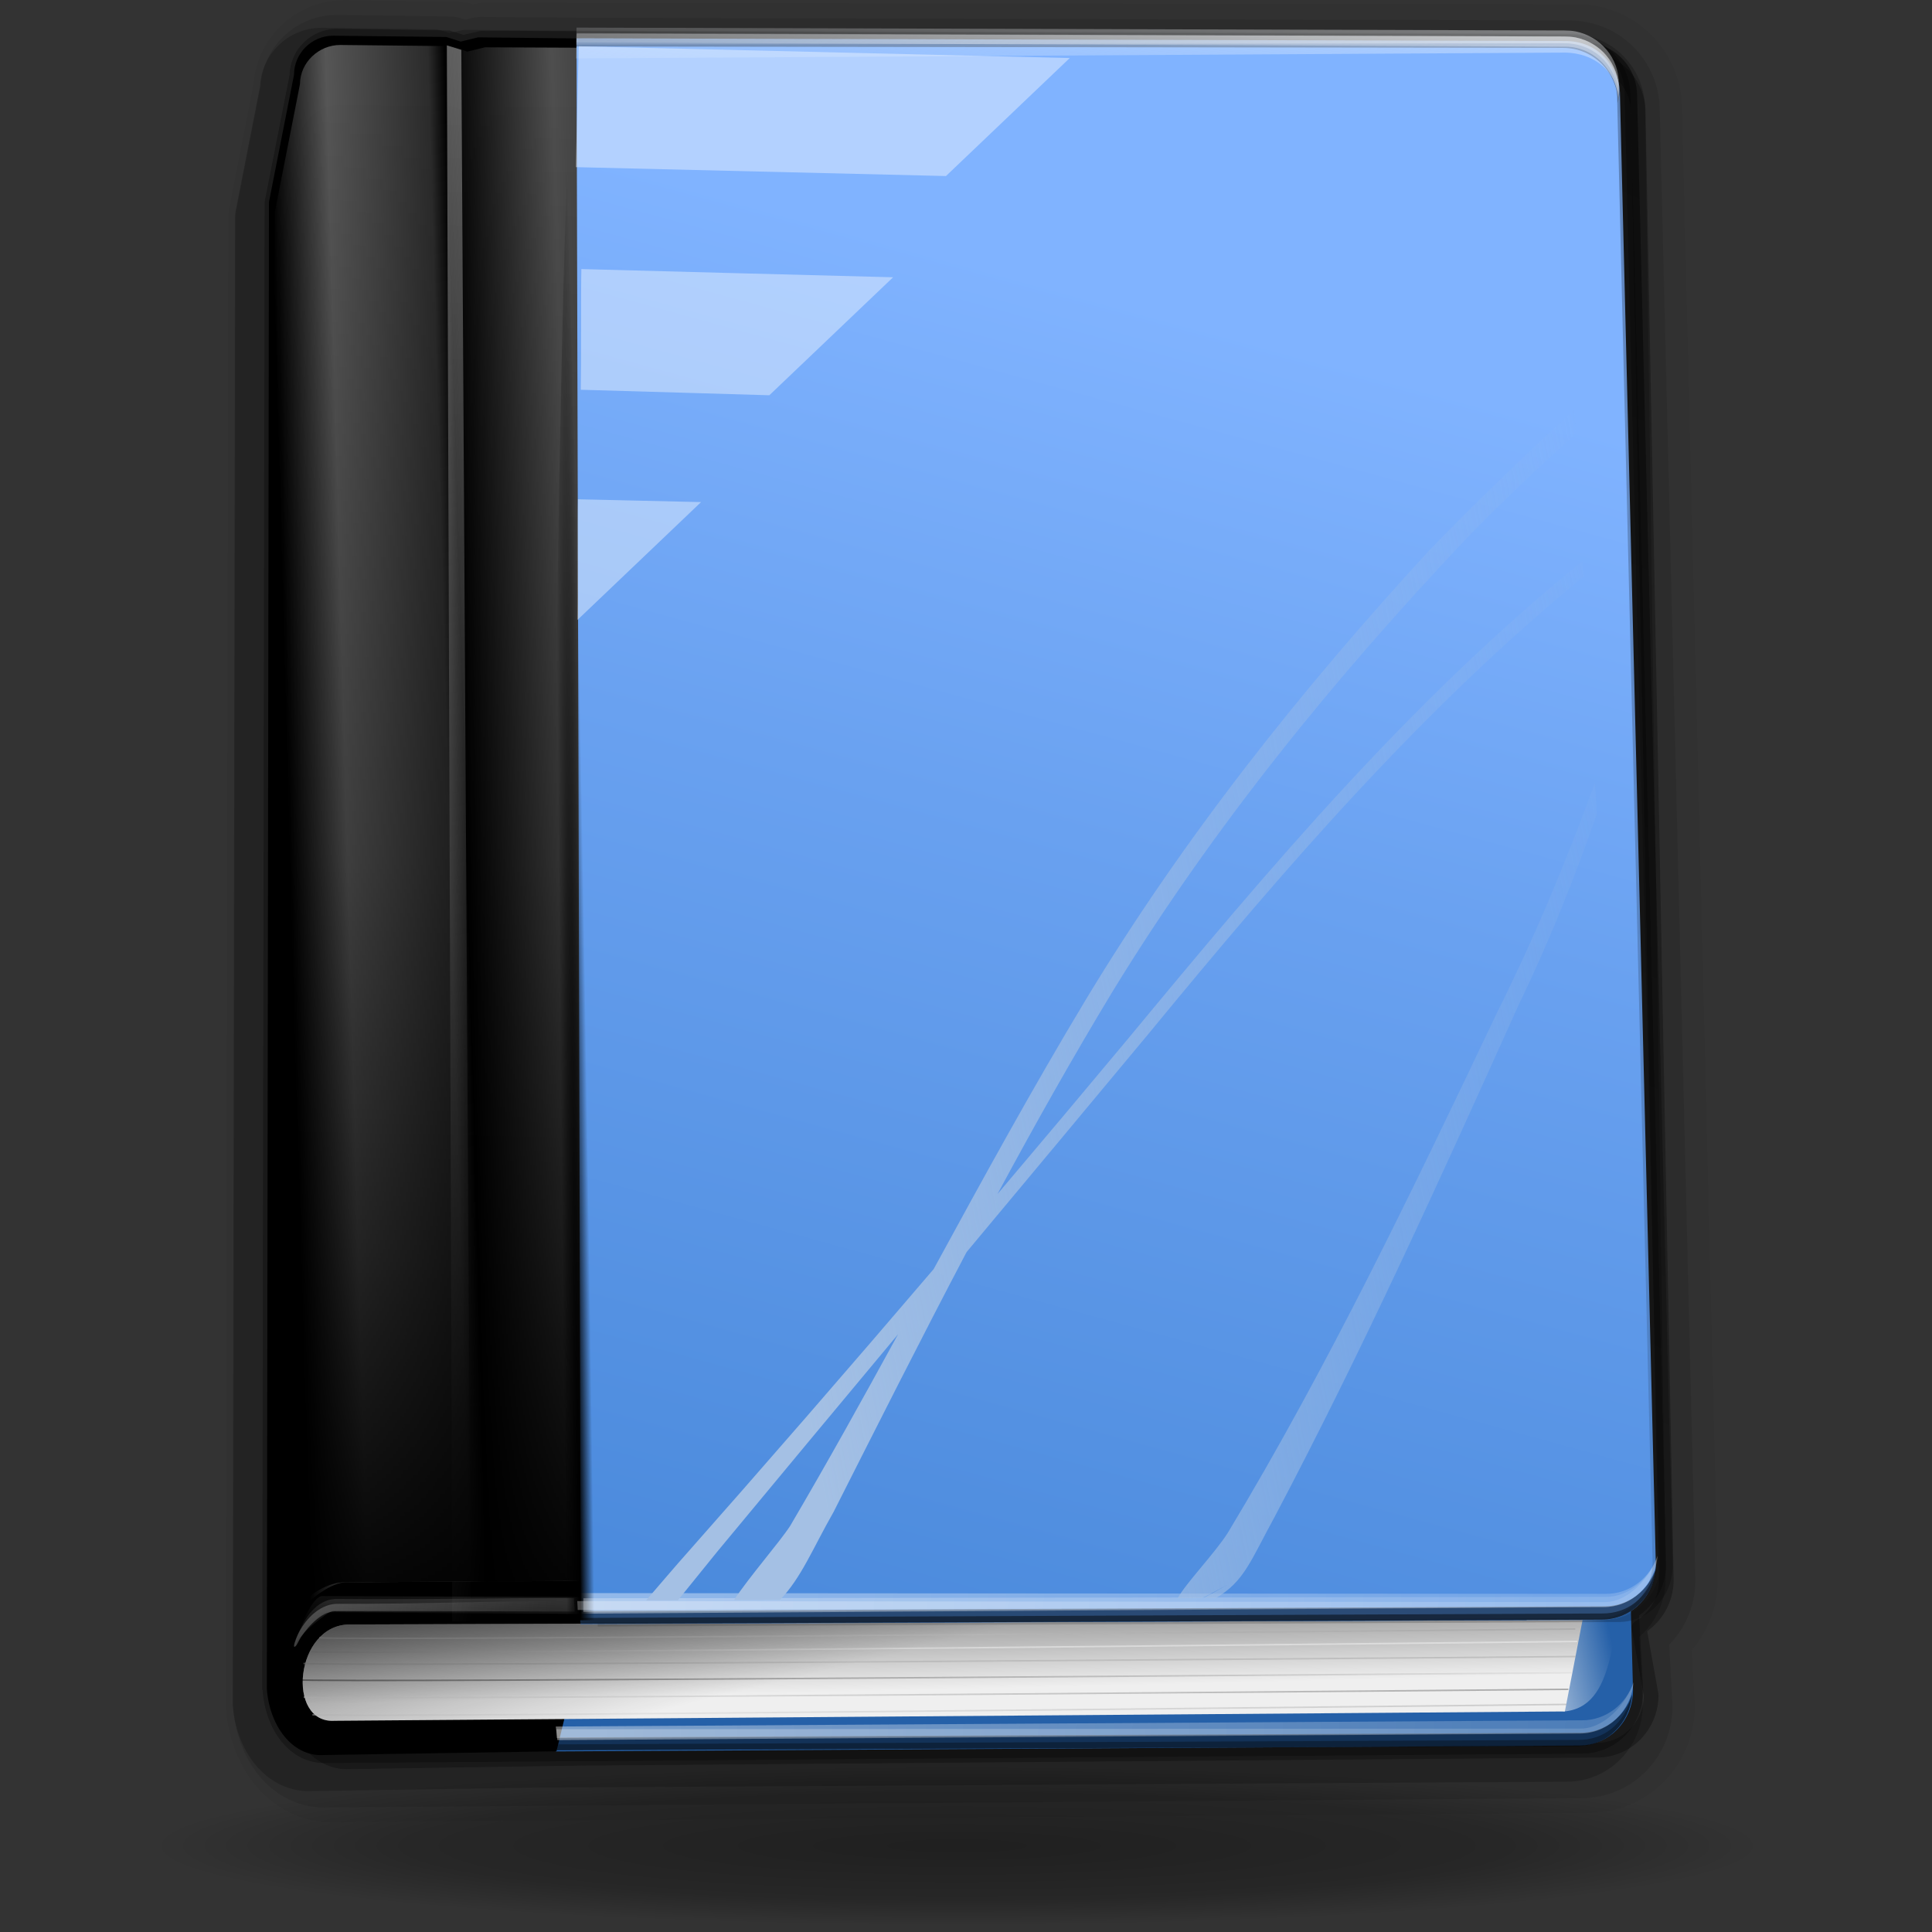 <?xml version="1.0" encoding="UTF-8" standalone="no"?>
<!-- Created with Inkscape (http://www.inkscape.org/) -->
<svg
   xmlns:dc="http://purl.org/dc/elements/1.1/"
   xmlns:cc="http://web.resource.org/cc/"
   xmlns:rdf="http://www.w3.org/1999/02/22-rdf-syntax-ns#"
   xmlns:svg="http://www.w3.org/2000/svg"
   xmlns="http://www.w3.org/2000/svg"
   xmlns:xlink="http://www.w3.org/1999/xlink"
   xmlns:sodipodi="http://sodipodi.sourceforge.net/DTD/sodipodi-0.dtd"
   xmlns:inkscape="http://www.inkscape.org/namespaces/inkscape"
   width="128"
   height="128"
   id="svg1877"
   sodipodi:version="0.32"
   inkscape:version="0.44"
   version="1.0"
   sodipodi:docbase="/home/pinheiro/artwork/Oxygen/theme/svg/apps"
   sodipodi:docname="contents2.svg">
  <rect width="100%" height="100%" fill="#333333" stroke="none"/>
  <defs
     id="defs1879">
    <linearGradient
       inkscape:collect="always"
       id="linearGradient2913">
      <stop
         style="stop-color:#a4c0e4;stop-opacity:1;"
         offset="0"
         id="stop2915" />
      <stop
         style="stop-color:#a4c0e4;stop-opacity:0;"
         offset="1"
         id="stop2917" />
    </linearGradient>
    <linearGradient
       id="linearGradient5477">
      <stop
         style="stop-color:black;stop-opacity:1;"
         offset="0"
         id="stop5479" />
      <stop
         style="stop-color:white;stop-opacity:1;"
         offset="1"
         id="stop5481" />
    </linearGradient>
    <linearGradient
       inkscape:collect="always"
       id="linearGradient3880">
      <stop
         style="stop-color:black;stop-opacity:1;"
         offset="0"
         id="stop3882" />
      <stop
         style="stop-color:black;stop-opacity:0;"
         offset="1"
         id="stop3884" />
    </linearGradient>
    <linearGradient
       inkscape:collect="always"
       id="linearGradient3853">
      <stop
         style="stop-color:black;stop-opacity:1;"
         offset="0"
         id="stop3855" />
      <stop
         style="stop-color:black;stop-opacity:0;"
         offset="1"
         id="stop3857" />
    </linearGradient>
    <linearGradient
       id="linearGradient3837">
      <stop
         style="stop-color:black;stop-opacity:1;"
         offset="0"
         id="stop3839" />
      <stop
         id="stop3849"
         offset="0.25"
         style="stop-color:black;stop-opacity:0.599;" />
      <stop
         id="stop3847"
         offset="0.5"
         style="stop-color:black;stop-opacity:0.278;" />
      <stop
         style="stop-color:black;stop-opacity:0;"
         offset="1"
         id="stop3841" />
    </linearGradient>
    <linearGradient
       id="linearGradient3814">
      <stop
         style="stop-color:white;stop-opacity:0;"
         offset="0"
         id="stop3816" />
      <stop
         id="stop3824"
         offset="0.185"
         style="stop-color:white;stop-opacity:0;" />
      <stop
         id="stop3822"
         offset="0.281"
         style="stop-color:white;stop-opacity:0.336;" />
      <stop
         style="stop-color:white;stop-opacity:0.17;"
         offset="0.451"
         id="stop3829" />
      <stop
         id="stop3831"
         offset="0.479"
         style="stop-color:white;stop-opacity:0;" />
      <stop
         style="stop-color:white;stop-opacity:0.307;"
         offset="0.656"
         id="stop3833" />
      <stop
         style="stop-color:white;stop-opacity:0;"
         offset="1"
         id="stop3818" />
    </linearGradient>
    <linearGradient
       inkscape:collect="always"
       id="linearGradient3804">
      <stop
         style="stop-color:white;stop-opacity:1;"
         offset="0"
         id="stop3806" />
      <stop
         style="stop-color:white;stop-opacity:0;"
         offset="1"
         id="stop3808" />
    </linearGradient>
    <linearGradient
       inkscape:collect="always"
       id="linearGradient3783">
      <stop
         style="stop-color:white;stop-opacity:1;"
         offset="0"
         id="stop3785" />
      <stop
         style="stop-color:white;stop-opacity:0;"
         offset="1"
         id="stop3787" />
    </linearGradient>
    <linearGradient
       inkscape:collect="always"
       id="linearGradient3771">
      <stop
         style="stop-color:#f7fafe;stop-opacity:1;"
         offset="0"
         id="stop3773" />
      <stop
         style="stop-color:#f7fafe;stop-opacity:0;"
         offset="1"
         id="stop3775" />
    </linearGradient>
    <linearGradient
       inkscape:collect="always"
       id="linearGradient3756">
      <stop
         style="stop-color:black;stop-opacity:1;"
         offset="0"
         id="stop3758" />
      <stop
         style="stop-color:black;stop-opacity:0;"
         offset="1"
         id="stop3760" />
    </linearGradient>
    <linearGradient
       inkscape:collect="always"
       id="linearGradient3742">
      <stop
         style="stop-color:white;stop-opacity:1;"
         offset="0"
         id="stop3744" />
      <stop
         style="stop-color:white;stop-opacity:0;"
         offset="1"
         id="stop3746" />
    </linearGradient>
    <linearGradient
       inkscape:collect="always"
       id="linearGradient3710">
      <stop
         style="stop-color:white;stop-opacity:1;"
         offset="0"
         id="stop3712" />
      <stop
         style="stop-color:white;stop-opacity:0;"
         offset="1"
         id="stop3714" />
    </linearGradient>
    <linearGradient
       id="linearGradient3695">
      <stop
         style="stop-color:#626262;stop-opacity:1;"
         offset="0"
         id="stop3697" />
      <stop
         style="stop-color:#efefef;stop-opacity:1;"
         offset="1"
         id="stop3699" />
    </linearGradient>
    <linearGradient
       inkscape:collect="always"
       xlink:href="#linearGradient3880"
       id="linearGradient3886"
       x1="53.777"
       y1="53.014"
       x2="34.244"
       y2="148.634"
       gradientUnits="userSpaceOnUse" />
    <linearGradient
       inkscape:collect="always"
       xlink:href="#linearGradient3771"
       id="linearGradient4014"
       gradientUnits="userSpaceOnUse"
       x1="28.138"
       y1="5.62"
       x2="29.138"
       y2="16.588"
       gradientTransform="matrix(2.669,0.525,-0.525,2.669,21.67,-46.789)" />
    <linearGradient
       inkscape:collect="always"
       xlink:href="#linearGradient3771"
       id="linearGradient4017"
       gradientUnits="userSpaceOnUse"
       x1="28.138"
       y1="5.62"
       x2="29.138"
       y2="16.588"
       gradientTransform="matrix(2.669,0.525,-0.525,2.669,21.67,-46.389)" />
    <linearGradient
       inkscape:collect="always"
       xlink:href="#linearGradient3771"
       id="linearGradient4020"
       gradientUnits="userSpaceOnUse"
       x1="28.138"
       y1="5.62"
       x2="29.138"
       y2="16.588"
       gradientTransform="matrix(2.669,0.525,-0.525,2.669,21.67,-46.389)" />
    <radialGradient
       inkscape:collect="always"
       xlink:href="#linearGradient3853"
       id="radialGradient4027"
       gradientUnits="userSpaceOnUse"
       gradientTransform="matrix(0.947,-1.786603e-2,1.432,109.776,-34.338,-8150.494)"
       cx="-36.858"
       cy="75.225"
       fx="-36.858"
       fy="75.225"
       r="0.972" />
    <linearGradient
       inkscape:collect="always"
       xlink:href="#linearGradient3710"
       id="linearGradient4031"
       gradientUnits="userSpaceOnUse"
       gradientTransform="matrix(2.81,0.553,-0.553,2.81,20.506,-27.138)"
       x1="4.911"
       y1="44.649"
       x2="58.885"
       y2="36.866" />
    <linearGradient
       inkscape:collect="always"
       xlink:href="#linearGradient3710"
       id="linearGradient4034"
       gradientUnits="userSpaceOnUse"
       gradientTransform="matrix(2.81,0.553,-0.553,2.81,20.506,-27.138)"
       x1="4.911"
       y1="44.649"
       x2="58.885"
       y2="36.866" />
    <linearGradient
       inkscape:collect="always"
       xlink:href="#linearGradient3710"
       id="linearGradient4037"
       gradientUnits="userSpaceOnUse"
       gradientTransform="matrix(2.81,0.553,-0.553,2.81,20.506,-27.138)"
       x1="4.911"
       y1="44.649"
       x2="58.885"
       y2="36.866" />
    <linearGradient
       inkscape:collect="always"
       xlink:href="#linearGradient3837"
       id="linearGradient4042"
       gradientUnits="userSpaceOnUse"
       x1="20.607"
       y1="54.213"
       x2="14.044"
       y2="16.438"
       gradientTransform="matrix(2.669,0.525,-0.525,2.669,21.67,-45.789)" />
    <linearGradient
       inkscape:collect="always"
       xlink:href="#linearGradient3804"
       id="linearGradient4045"
       gradientUnits="userSpaceOnUse"
       x1="6.281"
       y1="35.764"
       x2="14.312"
       y2="35.764"
       gradientTransform="matrix(2.669,0.525,-0.525,2.669,21.67,-45.789)" />
    <linearGradient
       inkscape:collect="always"
       xlink:href="#linearGradient3783"
       id="linearGradient4048"
       gradientUnits="userSpaceOnUse"
       x1="5.324"
       y1="55.63"
       x2="16.25"
       y2="54.984"
       gradientTransform="matrix(2.669,0.525,-0.525,2.669,21.67,-45.789)" />
    <linearGradient
       inkscape:collect="always"
       xlink:href="#linearGradient3783"
       id="linearGradient4051"
       gradientUnits="userSpaceOnUse"
       x1="15.688"
       y1="48.891"
       x2="16.753"
       y2="55.438"
       gradientTransform="matrix(2.669,0.525,-0.525,2.669,21.67,-45.789)" />
    <linearGradient
       inkscape:collect="always"
       xlink:href="#linearGradient3783"
       id="linearGradient4054"
       gradientUnits="userSpaceOnUse"
       x1="15.688"
       y1="48.891"
       x2="16.25"
       y2="54.984"
       gradientTransform="matrix(2.669,0.525,-0.525,2.669,21.67,-45.789)" />
    <linearGradient
       inkscape:collect="always"
       xlink:href="#linearGradient3756"
       id="linearGradient4057"
       gradientUnits="userSpaceOnUse"
       x1="11.968"
       y1="50.304"
       x2="15.346"
       y2="57.639"
       gradientTransform="matrix(2.669,0.525,-0.525,2.669,21.67,-45.789)" />
    <linearGradient
       inkscape:collect="always"
       xlink:href="#linearGradient3710"
       id="linearGradient4061"
       gradientUnits="userSpaceOnUse"
       gradientTransform="matrix(2.81,0.553,-0.553,2.81,18.918,-18.76)"
       x1="4.911"
       y1="44.649"
       x2="58.885"
       y2="36.866" />
    <linearGradient
       inkscape:collect="always"
       xlink:href="#linearGradient3710"
       id="linearGradient4064"
       gradientUnits="userSpaceOnUse"
       gradientTransform="matrix(2.81,0.553,-0.553,2.81,18.918,-18.76)"
       x1="4.911"
       y1="44.649"
       x2="58.885"
       y2="36.866" />
    <linearGradient
       inkscape:collect="always"
       xlink:href="#linearGradient3695"
       id="linearGradient4068"
       gradientUnits="userSpaceOnUse"
       gradientTransform="matrix(2.81,0.553,-0.553,2.81,20.506,-27.138)"
       x1="32.439"
       y1="40"
       x2="33.05"
       y2="42.763" />
    <linearGradient
       inkscape:collect="always"
       xlink:href="#linearGradient3814"
       id="linearGradient4071"
       gradientUnits="userSpaceOnUse"
       x1="4.518"
       y1="41.237"
       x2="18.827"
       y2="38.016"
       gradientTransform="matrix(2.669,0.525,-0.525,2.669,21.67,-45.789)" />
    <linearGradient
       inkscape:collect="always"
       xlink:href="#linearGradient3742"
       id="linearGradient4075"
       gradientUnits="userSpaceOnUse"
       gradientTransform="matrix(2.81,0.553,-0.553,2.81,20.506,-27.138)"
       x1="36.107"
       y1="42.069"
       x2="38.78"
       y2="40.875" />
    <linearGradient
       inkscape:collect="always"
       xlink:href="#linearGradient3880"
       id="linearGradient4078"
       gradientUnits="userSpaceOnUse"
       x1="53.777"
       y1="53.014"
       x2="34.244"
       y2="148.634"
       gradientTransform="translate(29.256,0.252)" />
    <linearGradient
       inkscape:collect="always"
       xlink:href="#linearGradient3880"
       id="linearGradient4080"
       gradientUnits="userSpaceOnUse"
       x1="53.777"
       y1="53.014"
       x2="34.244"
       y2="148.634"
       gradientTransform="translate(29.256,0.252)" />
    <linearGradient
       inkscape:collect="always"
       xlink:href="#XMLID_5_"
       id="linearGradient5127"
       x1="92.957"
       y1="-8.955"
       x2="59.824"
       y2="206.726"
       gradientUnits="userSpaceOnUse"
       gradientTransform="matrix(0.964,0.112,-0.112,0.964,4.898,-9.153)" />
    <radialGradient
       id="XMLID_5_"
       cx="51.999"
       cy="-9"
       r="111.001"
       gradientUnits="userSpaceOnUse">
      <stop
         offset="0.15"
         style="stop-color:#80B3FF"
         id="stop4094" />
      <stop
         offset="0.316"
         style="stop-color:#69A1F0"
         id="stop4096" />
      <stop
         offset="0.603"
         style="stop-color:#4888DA"
         id="stop4098" />
      <stop
         offset="0.841"
         style="stop-color:#3378CC"
         id="stop4100" />
      <stop
         offset="1"
         style="stop-color:#2C72C7"
         id="stop4102" />
    </radialGradient>
    <linearGradient
       inkscape:collect="always"
       xlink:href="#linearGradient5477"
       id="linearGradient5483"
       x1="74.062"
       y1="85.125"
       x2="108.062"
       y2="126.062"
       gradientUnits="userSpaceOnUse" />
    <linearGradient
       inkscape:collect="always"
       xlink:href="#linearGradient5477"
       id="linearGradient5487"
       gradientUnits="userSpaceOnUse"
       x1="39.812"
       y1="79.125"
       x2="45.312"
       y2="138.875"
       gradientTransform="translate(0,-1)" />
    <linearGradient
       inkscape:collect="always"
       xlink:href="#linearGradient5477"
       id="linearGradient5491"
       gradientUnits="userSpaceOnUse"
       gradientTransform="translate(0,-2)"
       x1="34.562"
       y1="99.375"
       x2="44.062"
       y2="125.125" />
    <linearGradient
       inkscape:collect="always"
       xlink:href="#linearGradient5477"
       id="linearGradient5495"
       gradientUnits="userSpaceOnUse"
       x1="82.312"
       y1="61.875"
       x2="36.312"
       y2="128.312"
       gradientTransform="translate(0,0.7)" />
    <linearGradient
       inkscape:collect="always"
       xlink:href="#linearGradient5477"
       id="linearGradient5499"
       gradientUnits="userSpaceOnUse"
       gradientTransform="translate(0,-3.3)"
       x1="82.312"
       y1="61.875"
       x2="72.327"
       y2="133.312" />
    <linearGradient
       inkscape:collect="always"
       xlink:href="#linearGradient5477"
       id="linearGradient5503"
       gradientUnits="userSpaceOnUse"
       gradientTransform="translate(0,1.7)"
       x1="82.312"
       y1="61.875"
       x2="72.327"
       y2="133.312" />
    <linearGradient
       inkscape:collect="always"
       xlink:href="#linearGradient2913"
       id="linearGradient2919"
       x1="52.985"
       y1="68.39"
       x2="113.219"
       y2="49.39"
       gradientUnits="userSpaceOnUse"
       gradientTransform="matrix(0.999,0.116,-0.116,0.999,2.716,-10.896)" />
    <radialGradient
       r="3.407"
       fy="120.642"
       fx="42.618"
       cy="120.642"
       cx="42.618"
       gradientTransform="matrix(1.52,8.839467e-2,-0.843,13.788,55.277,-1567.892)"
       gradientUnits="userSpaceOnUse"
       id="radialGradient1580"
       xlink:href="#linearGradient2257"
       inkscape:collect="always" />
    <radialGradient
       r="47.746"
       fy="59.592"
       fx="95.506"
       cy="59.592"
       cx="95.506"
       gradientTransform="matrix(6.228741e-2,-3.825032e-4,4.90218e-3,0.799,15.06,-17.076)"
       gradientUnits="userSpaceOnUse"
       id="radialGradient1576"
       xlink:href="#linearGradient3311"
       inkscape:collect="always" />
    <radialGradient
       r="3.975"
       fy="6.77"
       fx="47.371"
       cy="8.495"
       cx="49.01"
       gradientTransform="matrix(1.297,-1.880044e-3,7.085819e-4,0.489,-47.037,18.976)"
       gradientUnits="userSpaceOnUse"
       id="radialGradient1569"
       xlink:href="#linearGradient3225"
       inkscape:collect="always" />
    <linearGradient
       y2="2.555"
       x2="48.913"
       y1="2.972"
       x1="48.915"
       gradientTransform="matrix(1.297,-3.784064e-16,3.784064e-16,1.297,-47.065,12.04)"
       gradientUnits="userSpaceOnUse"
       id="linearGradient1565"
       xlink:href="#linearGradient3217"
       inkscape:collect="always" />
    <radialGradient
       r="1.725"
       fy="2.674"
       fx="49.012"
       cy="2.674"
       cx="49.012"
       gradientTransform="matrix(1.297,-4.591755e-16,6.750436e-17,0.158,-47.065,15.053)"
       gradientUnits="userSpaceOnUse"
       id="radialGradient1562"
       xlink:href="#linearGradient3207"
       inkscape:collect="always" />
    <linearGradient
       y2="2.366"
       x2="48.733"
       y1="0.812"
       x1="48.499"
       gradientTransform="matrix(1.297,-1.880044e-3,1.880044e-3,1.297,-47.047,12.108)"
       gradientUnits="userSpaceOnUse"
       id="linearGradient1559"
       xlink:href="#linearGradient3235"
       inkscape:collect="always" />
    <linearGradient
       y2="2.396"
       x2="46.052"
       y1="3.1"
       x1="46.052"
       gradientTransform="matrix(1.29,-5.112494e-16,5.140778e-16,1.297,-46.727,12.04)"
       gradientUnits="userSpaceOnUse"
       id="linearGradient1556"
       xlink:href="#linearGradient3251"
       inkscape:collect="always" />
    <radialGradient
       r="1.725"
       fy="2.674"
       fx="49.012"
       cy="2.674"
       cx="49.012"
       gradientTransform="matrix(0.86,-2.860046e-16,6.583289e-17,0.158,-29.371,15.053)"
       gradientUnits="userSpaceOnUse"
       id="radialGradient1553"
       xlink:href="#linearGradient3273"
       inkscape:collect="always" />
    <linearGradient
       gradientTransform="translate(53.872,19.353)"
       y2="2.396"
       x2="46.052"
       y1="3.1"
       x1="46.052"
       gradientUnits="userSpaceOnUse"
       id="linearGradient1550"
       xlink:href="#linearGradient3251"
       inkscape:collect="always" />
    <radialGradient
       r="1.725"
       fy="2.674"
       fx="49.012"
       cy="2.674"
       cx="49.012"
       gradientTransform="matrix(0.853,3.931539e-16,-5.927715e-17,0.158,-62.041,15.053)"
       gradientUnits="userSpaceOnUse"
       id="radialGradient1547"
       xlink:href="#linearGradient3259"
       inkscape:collect="always" />
    <radialGradient
       r="47.595"
       fy="7.462"
       fx="34.678"
       cy="7.462"
       cx="34.678"
       gradientTransform="matrix(-1.51,2.641273e-3,-1.167078e-4,-9.110224e-3,87.052,7.439)"
       gradientUnits="userSpaceOnUse"
       id="radialGradient1541"
       xlink:href="#linearGradient3325"
       inkscape:collect="always" />
    <radialGradient
       r="47.595"
       fy="7.462"
       fx="34.678"
       cy="7.462"
       cx="34.678"
       gradientTransform="matrix(1,7.635218e-17,-1.390307e-18,2.608014e-2,-1.139078e-13,7.268)"
       gradientUnits="userSpaceOnUse"
       id="radialGradient1539"
       xlink:href="#linearGradient3303"
       inkscape:collect="always" />
    <linearGradient
       id="linearGradient2257">
      <stop
         id="stop2259"
         offset="0"
         style="stop-color:#b4942a;stop-opacity:1;" />
      <stop
         id="stop2261"
         offset="1"
         style="stop-color:#e4dcc9;stop-opacity:1" />
    </linearGradient>
    <linearGradient
       id="linearGradient3207">
      <stop
         id="stop3209"
         offset="0"
         style="stop-color:#ffffff;stop-opacity:1;" />
      <stop
         id="stop3211"
         offset="1"
         style="stop-color:#252525;stop-opacity:0;" />
    </linearGradient>
    <linearGradient
       id="linearGradient3217"
       inkscape:collect="always">
      <stop
         id="stop3219"
         offset="0"
         style="stop-color:#252525;stop-opacity:1;" />
      <stop
         id="stop3221"
         offset="1"
         style="stop-color:#252525;stop-opacity:0;" />
    </linearGradient>
    <linearGradient
       id="linearGradient3225">
      <stop
         id="stop3227"
         offset="0"
         style="stop-color:#ffffff;stop-opacity:1;" />
      <stop
         id="stop3229"
         offset="1"
         style="stop-color:#aeaeae;stop-opacity:1;" />
    </linearGradient>
    <linearGradient
       id="linearGradient3235"
       inkscape:collect="always">
      <stop
         id="stop3237"
         offset="0"
         style="stop-color:#ffffff;stop-opacity:1;" />
      <stop
         id="stop3239"
         offset="1"
         style="stop-color:#ffffff;stop-opacity:0;" />
    </linearGradient>
    <linearGradient
       id="linearGradient3251">
      <stop
         id="stop3253"
         offset="0"
         style="stop-color:#000000;stop-opacity:1;" />
      <stop
         id="stop3255"
         offset="1"
         style="stop-color:#131313;stop-opacity:0;" />
    </linearGradient>
    <linearGradient
       id="linearGradient3259">
      <stop
         style="stop-color:#ffffff;stop-opacity:0.55;"
         offset="0"
         id="stop3261" />
      <stop
         style="stop-color:#000000;stop-opacity:0;"
         offset="1"
         id="stop3263" />
    </linearGradient>
    <linearGradient
       id="linearGradient3273">
      <stop
         id="stop3275"
         offset="0"
         style="stop-color:#ffffff;stop-opacity:0.55;" />
      <stop
         id="stop3277"
         offset="1"
         style="stop-color:#ffffff;stop-opacity:0;" />
    </linearGradient>
    <linearGradient
       id="linearGradient3291">
      <stop
         id="stop3293"
         offset="0"
         style="stop-color:#000000;stop-opacity:1;" />
      <stop
         style="stop-color:black;stop-opacity:0.625;"
         offset="0.676"
         id="stop3100" />
      <stop
         id="stop3295"
         offset="1"
         style="stop-color:#000000;stop-opacity:0;" />
    </linearGradient>
    <linearGradient
       id="linearGradient3303">
      <stop
         id="stop3305"
         offset="0"
         style="stop-color:#ffffff;stop-opacity:0.683;" />
      <stop
         id="stop3307"
         offset="1"
         style="stop-color:#ffffff;stop-opacity:0;" />
    </linearGradient>
    <linearGradient
       id="linearGradient3311">
      <stop
         id="stop3313"
         offset="0"
         style="stop-color:#2d2d2d;stop-opacity:1;" />
      <stop
         style="stop-color:#000000;stop-opacity:1;"
         offset="0.5"
         id="stop3319" />
      <stop
         id="stop3315"
         offset="1"
         style="stop-color:#000000;stop-opacity:1;" />
    </linearGradient>
    <linearGradient
       id="linearGradient3325">
      <stop
         style="stop-color:#ffffff;stop-opacity:1;"
         offset="0"
         id="stop3327" />
      <stop
         style="stop-color:#ffffff;stop-opacity:0;"
         offset="1"
         id="stop3329" />
    </linearGradient>
    <linearGradient
       id="linearGradient2598">
      <stop
         id="stop2600"
         offset="0"
         style="stop-color:#252525;stop-opacity:1;" />
      <stop
         style="stop-color:#252525;stop-opacity:1;"
         offset="0.5"
         id="stop2606" />
      <stop
         id="stop2608"
         offset="0.75"
         style="stop-color:#252525;stop-opacity:1;" />
      <stop
         id="stop2602"
         offset="1"
         style="stop-color:#000000;stop-opacity:1;" />
    </linearGradient>
    <radialGradient
       inkscape:collect="always"
       xlink:href="#linearGradient3291"
       id="radialGradient2211"
       gradientUnits="userSpaceOnUse"
       gradientTransform="matrix(1,0,0,0.198,0,92.822)"
       cx="63.912"
       cy="115.709"
       fx="63.912"
       fy="115.709"
       r="63.912" />
  </defs>
  <sodipodi:namedview
     id="base"
     pagecolor="#ffffff"
     bordercolor="#666666"
     borderopacity="1.0"
     inkscape:pageopacity="0.0"
     inkscape:pageshadow="2"
     inkscape:zoom="2.8284272"
     inkscape:cx="137.39374"
     inkscape:cy="75.636488"
     inkscape:current-layer="layer1"
     showgrid="false"
     inkscape:document-units="px"
     inkscape:grid-bbox="true"
     width="128px"
     height="128px"
     showguides="true"
     inkscape:guide-bbox="true"
     inkscape:window-width="933"
     inkscape:window-height="577"
     inkscape:window-x="980"
     inkscape:window-y="310" />
  <g
     id="layer1"
     inkscape:label="Layer 1"
     inkscape:groupmode="layer">
    <path
       style="opacity:0.3;fill:black;fill-opacity:1;fill-rule:nonzero;stroke:none;stroke-width:1;stroke-linecap:round;stroke-linejoin:round;stroke-miterlimit:4;stroke-dasharray:none;stroke-dashoffset:4;stroke-opacity:1"
       d="M 103.972,2.278 L 31.892,2.049 C 31.85,2.049 31.808,2.055 31.768,2.066 L 30.701,2.308 L 29.905,2.063 C 29.868,2.044 29.829,2.029 29.788,2.019 L 22.317,1.916 C 20.651,1.91 19.247,3.257 19.19,4.913 C 19.189,4.944 19.18,4.972 19.179,5.003 L 17.541,13.334 C 17.535,13.364 17.531,13.394 17.531,13.425 L 17.372,111.935 C 17.381,111.947 17.39,111.958 17.399,111.969 C 17.488,113.29 17.935,114.516 18.679,115.416 C 19.416,116.307 20.462,116.87 21.664,116.8 L 21.694,116.804 L 104.78,116.18 C 107.054,116.189 108.851,114.336 108.86,112.073 C 108.862,112.063 108.863,112.053 108.864,112.042 L 108.59,107.032 C 109.643,106.283 110.373,105.122 110.378,103.727 C 110.38,103.717 110.381,103.707 110.382,103.697 L 108.016,6.382 C 108.016,6.372 108.02,6.362 108.02,6.352 C 108.012,4.101 106.224,2.287 103.972,2.278 z "
       id="path5301"
       sodipodi:nodetypes="cccccccscccccscccsccsccsc" />
    <path
       id="path5441"
       d="M 104.454,3.676 L 38.903,3.602 L 32.373,3.547 L 31.213,3.809 L 30.269,3.516 L 22.799,3.413 C 21.366,3.408 20.182,4.578 20.176,6.01 L 18.527,14.432 L 18.369,112.942 C 18.535,115.402 20.068,117.464 22.167,117.323 L 105.283,116.703 C 107.292,116.711 108.874,115.067 108.882,113.058 L 108.599,107.864 C 109.672,107.23 110.394,106.06 110.4,104.713 L 108.038,7.268 C 108.046,5.259 106.463,3.683 104.454,3.676 z "
       style="opacity:0.05;fill:none;fill-opacity:1;fill-rule:nonzero;stroke:black;stroke-width:6.796;stroke-linecap:round;stroke-linejoin:round;stroke-miterlimit:4;stroke-dasharray:none;stroke-dashoffset:4;stroke-opacity:1"
       sodipodi:nodetypes="cccccccccccccccc" />
    <path
       id="path5469"
       d="M 104.953,3.892 L 39.402,3.718 L 32.872,3.663 L 31.712,3.925 L 30.769,3.632 L 23.957,3.636 C 22.525,3.631 21.34,4.801 21.335,6.233 L 19.599,14.614 L 19.383,112.34 C 19.549,114.801 21.083,116.863 23.181,116.721 L 38.541,116.487 L 38.571,116.49 L 105.796,115.957 C 107.805,115.964 109.387,114.321 109.395,112.312 L 108.596,107.835 C 109.67,107.201 110.392,106.032 110.397,104.685 L 108.537,7.484 C 108.545,5.475 106.962,3.899 104.953,3.892 z "
       style="opacity:0.3;fill:none;fill-opacity:1;fill-rule:nonzero;stroke:black;stroke-width:0.971;stroke-linecap:round;stroke-linejoin:round;stroke-miterlimit:4;stroke-dasharray:none;stroke-dashoffset:4;stroke-opacity:1"
       sodipodi:nodetypes="cccccccccccccccccc" />
    <path
       style="opacity:0.1;fill:none;fill-opacity:1;fill-rule:nonzero;stroke:black;stroke-width:4.854;stroke-linecap:round;stroke-linejoin:round;stroke-miterlimit:4;stroke-dasharray:none;stroke-dashoffset:4;stroke-opacity:1"
       d="M 103.954,3.776 L 38.403,3.602 L 31.873,3.547 L 30.713,3.809 L 29.769,3.516 L 22.299,3.413 C 20.866,3.408 19.682,4.578 19.676,6.01 L 18.027,14.432 L 17.869,112.942 C 18.035,115.402 19.568,117.464 21.667,117.323 L 104.783,116.703 C 106.792,116.711 108.374,115.067 108.382,113.058 L 108.099,107.864 C 109.172,107.23 109.894,106.06 109.9,104.713 L 107.538,7.368 C 107.546,5.359 105.963,3.783 103.954,3.776 z "
       id="path5439"
       sodipodi:nodetypes="cccccccccccccccc" />
    <path
       id="path5437"
       d="M 103.954,3.676 L 37.404,3.486 L 30.874,3.431 L 29.714,3.693 L 28.77,3.4 L 21.299,3.297 C 19.867,3.292 18.682,4.462 18.677,5.895 L 17.028,14.316 L 16.87,112.826 C 17.036,115.287 18.569,117.348 20.668,117.207 L 36.027,116.973 L 36.057,116.976 L 103.783,116.587 C 105.793,116.595 107.375,114.952 107.383,112.942 L 107.1,107.748 C 108.173,107.114 108.895,105.945 108.901,104.597 L 107.538,7.268 C 107.546,5.259 105.963,3.683 103.954,3.676 z "
       style="opacity:0.2;fill:none;fill-opacity:1;fill-rule:nonzero;stroke:black;stroke-width:2.912;stroke-linecap:round;stroke-linejoin:round;stroke-miterlimit:4;stroke-dasharray:none;stroke-dashoffset:4;stroke-opacity:1"
       sodipodi:nodetypes="cccccccccccccccccc" />
    <path
       sodipodi:nodetypes="ccccccc"
       id="path2792"
       d="M 37.224,10.865 L 36.816,116.035 L 104.598,115.647 C 106.607,115.655 108.185,114 108.192,111.991 L 105.465,10.641 C 105.473,8.632 103.908,7.055 101.899,7.047 L 37.224,10.865 z "
       style="fill:#2560a8;fill-opacity:1;fill-rule:nonzero;stroke:none;stroke-width:0.1;stroke-linecap:round;stroke-linejoin:round;stroke-miterlimit:4;stroke-dasharray:none;stroke-dashoffset:4;stroke-opacity:0.13" />
    <path
       style="fill:url(#linearGradient4075);fill-opacity:1;fill-rule:evenodd;stroke:none;stroke-width:1px;stroke-linecap:butt;stroke-linejoin:miter;stroke-opacity:1"
       d="M 103.552,113.394 C 107.11,113.168 106.697,107.865 107.76,104.687 L 99.614,103.47 L 103.552,113.394 z "
       id="path3740"
       sodipodi:nodetypes="cccc" />
    <path
       style="fill:black;fill-opacity:1;fill-rule:nonzero;stroke:none;stroke-width:0.1;stroke-linecap:round;stroke-linejoin:round;stroke-miterlimit:4;stroke-dasharray:none;stroke-dashoffset:4;stroke-opacity:0.13"
       d="M 38.43,2.548 L 31.679,2.473 L 30.525,2.755 L 29.567,2.449 L 22.086,2.366 C 20.654,2.36 19.484,3.522 19.479,4.954 L 17.819,13.385 L 17.678,111.871 C 17.844,114.331 19.372,116.417 21.471,116.275 L 36.868,116.029 L 38.921,107.553 C 39.89,107.184 40.577,106.246 40.581,105.143 L 40.93,5.138 C 40.936,3.706 39.862,2.553 38.43,2.548 z "
       id="rect2790"
       sodipodi:nodetypes="cccccccccccccc" />
    <path
       style="fill:url(#linearGradient4071);fill-opacity:1;fill-rule:nonzero;stroke:none;stroke-width:0.1;stroke-linecap:round;stroke-linejoin:round;stroke-miterlimit:4;stroke-dasharray:none;stroke-dashoffset:4;stroke-opacity:0.13"
       d="M 38.886,3.164 L 32.135,3.134 L 30.952,3.421 L 29.985,3.057 L 22.55,2.98 C 21.118,2.974 19.88,4.139 19.874,5.571 L 18.216,13.994 L 17.854,109.728 C 18.043,108.255 21.117,104.902 22.89,104.829 L 39.974,104.727 C 37.93,71.648 38.735,37.619 38.886,3.164 z "
       id="path3812"
       sodipodi:nodetypes="ccccccccccc" />
    <path
       style="fill:url(#linearGradient4068);fill-opacity:1;fill-rule:evenodd;stroke:none;stroke-width:1px;stroke-linecap:butt;stroke-linejoin:miter;stroke-opacity:1"
       d="M 104.848,107.332 L 103.677,113.388 L 22.169,114.005 C 18.923,114.225 19.529,107.591 23.199,107.625 L 104.848,107.332 z "
       id="path2797"
       sodipodi:nodetypes="ccccc" />
    <path
       sodipodi:nodetypes="cccccc"
       id="path3724"
       d="M 36.875,115.96 L 104.54,115.678 C 106.456,115.685 107.985,114.162 108.128,112.279 C 107.65,113.72 106.312,114.806 104.713,114.8 L 36.884,115.106 L 36.875,115.96 z "
       style="fill:black;fill-opacity:0.476;fill-rule:nonzero;stroke:none;stroke-width:0.1;stroke-linecap:round;stroke-linejoin:round;stroke-miterlimit:4;stroke-dasharray:none;stroke-dashoffset:4;stroke-opacity:0.13" />
    <path
       sodipodi:nodetypes="cccccc"
       id="path3726"
       d="M 36.927,115.286 L 104.638,114.852 C 106.554,114.859 108.083,113.336 108.226,111.453 C 107.748,112.894 106.41,113.98 104.811,113.974 L 36.821,114.387 L 36.927,115.286 z "
       style="opacity:0.492;fill:url(#linearGradient4064);fill-opacity:1;fill-rule:nonzero;stroke:none;stroke-width:0.1;stroke-linecap:round;stroke-linejoin:round;stroke-miterlimit:4;stroke-dasharray:none;stroke-dashoffset:4;stroke-opacity:0.13" />
    <path
       style="opacity:0.344;fill:url(#linearGradient4061);fill-opacity:1;fill-rule:nonzero;stroke:none;stroke-width:0.1;stroke-linecap:round;stroke-linejoin:round;stroke-miterlimit:4;stroke-dasharray:none;stroke-dashoffset:4;stroke-opacity:0.13"
       d="M 36.89,115.15 L 104.638,114.852 C 106.554,114.859 108.083,113.336 108.226,111.453 C 107.748,112.894 106.302,114.529 104.703,114.523 L 36.862,114.563 L 36.89,115.15 z "
       id="path3728"
       sodipodi:nodetypes="cccccc" />
    <g
       id="g5505"
       style="opacity:0.398"
       transform="matrix(0.999,0.116,-0.116,0.999,2.716,-10.896)">
      <path
         sodipodi:nodetypes="cc"
         id="path5475"
         d="M 30.625,118.75 C 32.625,118.75 114.117,108.588 114.117,108.588"
         style="fill:none;fill-opacity:0.75;fill-rule:evenodd;stroke:url(#linearGradient5483);stroke-width:0.1;stroke-linecap:butt;stroke-linejoin:miter;stroke-miterlimit:4;stroke-dasharray:none;stroke-opacity:1" />
      <path
         style="fill:none;fill-opacity:0.75;fill-rule:evenodd;stroke:url(#linearGradient5487);stroke-width:0.1;stroke-linecap:butt;stroke-linejoin:miter;stroke-miterlimit:4;stroke-dasharray:none;stroke-opacity:1"
         d="M 31.067,117.617 C 33.067,117.617 114.25,107.5 114.25,107.5"
         id="path5485"
         sodipodi:nodetypes="cc" />
      <path
         sodipodi:nodetypes="cc"
         id="path5489"
         d="M 31.465,116.794 C 33.465,116.794 114.25,106.5 114.25,106.5"
         style="fill:none;fill-opacity:0.75;fill-rule:evenodd;stroke:url(#linearGradient5491);stroke-width:0.1;stroke-linecap:butt;stroke-linejoin:miter;stroke-miterlimit:4;stroke-dasharray:none;stroke-opacity:1" />
      <path
         style="fill:none;fill-opacity:0.75;fill-rule:evenodd;stroke:url(#linearGradient5495);stroke-width:0.1;stroke-linecap:butt;stroke-linejoin:miter;stroke-miterlimit:4;stroke-dasharray:none;stroke-opacity:1"
         d="M 31.332,119.817 C 33.332,119.817 114.029,109.7 114.029,109.7"
         id="path5493"
         sodipodi:nodetypes="cc" />
      <path
         sodipodi:nodetypes="cc"
         id="path5497"
         d="M 31.907,115.817 C 33.907,115.817 114.029,105.7 114.029,105.7"
         style="fill:none;fill-opacity:0.75;fill-rule:evenodd;stroke:url(#linearGradient5499);stroke-width:0.1;stroke-linecap:butt;stroke-linejoin:miter;stroke-miterlimit:4;stroke-dasharray:none;stroke-opacity:1" />
      <path
         style="fill:none;fill-opacity:0.75;fill-rule:evenodd;stroke:url(#linearGradient5503);stroke-width:0.1;stroke-linecap:butt;stroke-linejoin:miter;stroke-miterlimit:4;stroke-dasharray:none;stroke-opacity:1"
         d="M 32.039,120.906 C 34.039,120.906 114.029,110.7 114.029,110.7"
         id="path5501"
         sodipodi:nodetypes="cc" />
    </g>
    <path
       style="opacity:0.69;fill:black;fill-opacity:0.476;fill-rule:nonzero;stroke:none;stroke-width:0.1;stroke-linecap:round;stroke-linejoin:round;stroke-miterlimit:4;stroke-dasharray:none;stroke-dashoffset:4;stroke-opacity:0.13"
       d="M 36.875,115.96 L 104.54,115.678 C 106.456,115.685 107.985,114.162 108.128,112.279 C 107.599,114.326 106.173,115.28 104.574,115.274 L 36.938,115.569 L 36.875,115.96 z "
       id="path3732"
       sodipodi:nodetypes="cccccc" />
    <path
       sodipodi:nodetypes="ccccc"
       id="path3754"
       d="M 104.848,107.332 L 103.677,113.388 L 22.169,114.005 C 18.923,114.225 19.529,107.591 23.199,107.625 L 104.848,107.332 z "
       style="fill:url(#linearGradient4057);fill-opacity:1;fill-rule:evenodd;stroke:none;stroke-width:1px;stroke-linecap:butt;stroke-linejoin:miter;stroke-opacity:1" />
    <path
       style="opacity:0.422;fill:url(#linearGradient4054);fill-opacity:1;fill-rule:evenodd;stroke:none;stroke-width:1px;stroke-linecap:butt;stroke-linejoin:miter;stroke-opacity:1"
       d="M 19.502,109.099 C 19.67,108.39 21.143,106.958 21.596,106.826 C 27.191,106.859 32.786,106.892 38.381,106.926 C 38.396,106.553 38.412,106.181 38.427,105.809 C 32.743,105.787 27.06,105.765 21.376,105.743 C 20.706,105.689 19.714,108.052 19.502,109.099 z "
       id="path3781"
       sodipodi:nodetypes="cccccc" />
    <path
       sodipodi:nodetypes="ccccsc"
       id="path3791"
       d="M 19.502,109.099 C 19.67,108.39 21.626,106.839 22.078,106.707 C 27.674,106.74 32.479,106.74 38.074,106.773 C 38.089,106.401 38.012,106.253 38.028,105.881 C 32.344,105.859 28.468,105.992 22.322,105.935 C 20.624,105.919 19.714,108.052 19.502,109.099 z "
       style="opacity:0.422;fill:url(#linearGradient4051);fill-opacity:1;fill-rule:evenodd;stroke:none;stroke-width:1px;stroke-linecap:butt;stroke-linejoin:miter;stroke-opacity:1" />
    <path
       style="opacity:0.422;fill:url(#linearGradient4048);fill-opacity:1;fill-rule:evenodd;stroke:none;stroke-width:1px;stroke-linecap:butt;stroke-linejoin:miter;stroke-opacity:1"
       d="M 19.502,109.099 C 19.633,109.129 19.769,108.718 19.953,108.447 C 20.484,107.666 21.407,106.671 22.344,106.759 C 27.939,106.792 32.479,106.74 38.074,106.773 C 38.089,106.401 37.929,106.453 37.945,106.081 C 32.261,106.059 27.969,106.281 22.285,106.259 C 21.109,106.301 20.153,107.376 19.711,108.335 C 19.582,108.614 19.419,109.087 19.502,109.099 z "
       id="path3793"
       sodipodi:nodetypes="csccccsc" />
    <path
       style="opacity:0.369;fill:url(#linearGradient4045);fill-opacity:1;fill-rule:nonzero;stroke:none;stroke-width:0.1;stroke-linecap:round;stroke-linejoin:round;stroke-miterlimit:4;stroke-dasharray:none;stroke-dashoffset:4;stroke-opacity:0.13"
       d="M 29.605,3.006 L 29.965,107.434 L 31.182,107.414 L 30.564,3.304 L 29.605,3.006 z "
       id="path3799"
       sodipodi:nodetypes="ccccc" />
    <path
       sodipodi:nodetypes="ccccccccccc"
       id="path3835"
       d="M 38.828,7.135 L 32.077,7.105 L 30.894,7.392 L 29.926,7.029 L 22.492,6.951 C 21.06,6.945 19.822,8.11 19.816,9.542 L 18.158,17.965 L 17.854,109.728 C 18.043,108.255 20.368,104.816 22.89,104.829 L 39.974,104.727 C 37.93,71.648 38.677,41.59 38.828,7.135 z "
       style="fill:url(#linearGradient4042);fill-opacity:1;fill-rule:nonzero;stroke:none;stroke-width:0.1;stroke-linecap:round;stroke-linejoin:round;stroke-miterlimit:4;stroke-dasharray:none;stroke-dashoffset:4;stroke-opacity:0.13" />
    <path
       style="fill:url(#linearGradient5127);fill-opacity:1;fill-rule:nonzero;stroke:none;stroke-width:0.1;stroke-linecap:round;stroke-linejoin:round;stroke-miterlimit:4;stroke-dasharray:none;stroke-dashoffset:4;stroke-opacity:0.13"
       d="M 38.196,2.538 L 38.476,107.604 L 106.109,107.316 C 108.118,107.323 109.696,105.669 109.703,103.66 L 107.327,6.31 C 107.335,4.301 105.77,2.723 103.761,2.716 L 38.196,2.538 z "
       id="rect1887"
       sodipodi:nodetypes="ccccccc" />
    <path
       sodipodi:nodetypes="ccccc"
       style="opacity:0.4;fill:white"
       d="M 38.29,33.079 C 38.255,34.507 38.286,39.649 38.252,41.075 L 38.248,41.082 C 38.709,40.642 44.148,35.457 46.447,33.265 C 42.419,33.168 40.029,33.121 38.29,33.079 z "
       id="path5281" />
    <path
       style="fill:black;fill-opacity:0.476;fill-rule:nonzero;stroke:none;stroke-width:0.1;stroke-linecap:round;stroke-linejoin:round;stroke-miterlimit:4;stroke-dasharray:none;stroke-dashoffset:4;stroke-opacity:0.13"
       d="M 38.464,107.583 L 106.128,107.301 C 108.044,107.308 109.573,105.784 109.716,103.902 C 109.238,105.343 107.9,106.429 106.301,106.422 L 38.472,106.729 L 38.464,107.583 z "
       id="path3703"
       sodipodi:nodetypes="cccccc" />
    <path
       style="opacity:0.492;fill:url(#linearGradient4037);fill-opacity:1;fill-rule:nonzero;stroke:none;stroke-width:0.1;stroke-linecap:round;stroke-linejoin:round;stroke-miterlimit:4;stroke-dasharray:none;stroke-dashoffset:4;stroke-opacity:0.13"
       d="M 38.515,106.909 L 106.226,106.475 C 108.142,106.482 109.671,104.959 109.814,103.076 C 109.336,104.517 107.999,105.603 106.399,105.597 L 38.479,105.547 L 38.515,106.909 z "
       id="path3718"
       sodipodi:nodetypes="cccccc" />
    <path
       style="fill:url(#radialGradient4027);fill-opacity:1;fill-rule:nonzero;stroke:none;stroke-width:0.1;stroke-linecap:round;stroke-linejoin:round;stroke-miterlimit:4;stroke-dasharray:none;stroke-dashoffset:4;stroke-opacity:0.13"
       d="M 38.389,1.383 C 37.326,1.397 36.474,48.813 36.548,107.373 L 40.465,107.319 C 40.375,48.76 39.452,1.368 38.389,1.383 z "
       id="path3851" />
    <path
       sodipodi:nodetypes="cccccc"
       id="path3708"
       d="M 38.275,106.663 L 106.226,106.475 C 108.142,106.482 109.671,104.959 109.814,103.076 C 109.336,104.517 107.89,106.152 106.291,106.145 L 38.247,106.076 L 38.275,106.663 z "
       style="opacity:0.344;fill:url(#linearGradient4034);fill-opacity:1;fill-rule:nonzero;stroke:none;stroke-width:0.1;stroke-linecap:round;stroke-linejoin:round;stroke-miterlimit:4;stroke-dasharray:none;stroke-dashoffset:4;stroke-opacity:0.13" />
    <path
       style="opacity:0.344;fill:url(#linearGradient4031);fill-opacity:1;fill-rule:nonzero;stroke:none;stroke-width:0.1;stroke-linecap:round;stroke-linejoin:round;stroke-miterlimit:4;stroke-dasharray:none;stroke-dashoffset:4;stroke-opacity:0.13"
       d="M 38.648,106.793 L 106.226,106.475 C 108.142,106.482 109.671,104.959 109.814,103.076 C 109.336,104.517 107.982,105.805 106.382,105.799 L 38.65,105.889 L 38.648,106.793 z "
       id="path3720"
       sodipodi:nodetypes="cccccc" />
    <path
       sodipodi:nodetypes="cccccc"
       id="path3722"
       d="M 38.464,107.583 L 106.128,107.301 C 108.044,107.308 109.573,105.784 109.716,103.902 C 109.187,105.949 107.761,106.903 106.162,106.897 L 38.526,107.192 L 38.464,107.583 z "
       style="fill:black;fill-opacity:0.476;fill-rule:nonzero;stroke:none;stroke-width:0.1;stroke-linecap:round;stroke-linejoin:round;stroke-miterlimit:4;stroke-dasharray:none;stroke-dashoffset:4;stroke-opacity:0.13" />
    <g
       id="g3876"
       transform="matrix(2.669,0.525,-0.525,2.669,-26.197,-273.669)"
       style="fill:url(#linearGradient3886);fill-opacity:1">
      <path
         id="path3866"
         d="M 67.162,90.396 C 67.112,90.396 67.056,90.422 67.006,90.427 C 67.559,90.492 68.018,90.875 68.131,91.458 L 75.891,126.416 C 76.031,127.141 75.585,127.87 74.86,128.01 L 50.797,132.854 L 50.797,132.916 L 75.172,128.01 C 75.898,127.87 76.343,127.141 76.203,126.416 L 68.443,91.458 C 68.321,90.824 67.779,90.4 67.162,90.396 z "
         style="opacity:0.463;fill:url(#linearGradient4078);fill-opacity:1;fill-rule:nonzero;stroke:none;stroke-width:0.1;stroke-linecap:round;stroke-linejoin:round;stroke-miterlimit:4;stroke-dasharray:none;stroke-dashoffset:4;stroke-opacity:0.13"
         sodipodi:nodetypes="ccccccccccc" />
      <path
         id="path3870"
         d="M 67.164,90.4 C 67.085,90.399 66.994,90.417 66.914,90.431 C 67.417,90.535 67.84,90.918 67.945,91.462 L 75.705,126.42 C 75.845,127.145 75.399,127.874 74.674,128.014 L 50.768,132.826 L 50.799,132.92 L 75.174,128.014 C 75.899,127.874 76.345,127.145 76.205,126.42 L 68.445,91.462 C 68.322,90.828 67.781,90.404 67.164,90.4 z "
         style="opacity:0.463;fill:url(#linearGradient4080);fill-opacity:1;fill-rule:nonzero;stroke:none;stroke-width:0.1;stroke-linecap:round;stroke-linejoin:round;stroke-miterlimit:4;stroke-dasharray:none;stroke-dashoffset:4;stroke-opacity:0.13"
         sodipodi:nodetypes="ccccccccccc" />
    </g>
    <path
       sodipodi:nodetypes="cccccccc"
       id="path3769"
       d="M 104.443,2.739 C 104.208,2.691 103.927,2.676 103.676,2.675 L 38.182,2.527 L 38.138,3.081 L 103.577,3.175 C 105.587,3.183 107.197,4.822 107.189,6.831 L 107.304,6.247 C 107.311,4.489 106.088,3.073 104.443,2.739 z "
       style="opacity:0.348;fill:black;fill-opacity:1;fill-rule:nonzero;stroke:none;stroke-width:0.1;stroke-linecap:round;stroke-linejoin:round;stroke-miterlimit:4;stroke-dasharray:none;stroke-dashoffset:4;stroke-opacity:0.13" />
    <path
       sodipodi:nodetypes="cccccccc"
       id="path3779"
       d="M 104.397,2.483 C 104.162,2.435 103.881,2.42 103.63,2.419 L 38.217,2.19 L 38.141,3.87 L 103.647,3.485 C 105.656,3.493 107.243,4.799 107.235,6.808 L 107.258,5.992 C 107.265,4.234 106.042,2.818 104.397,2.483 z "
       style="fill:url(#linearGradient4020);fill-opacity:1;fill-rule:nonzero;stroke:none;stroke-width:0.1;stroke-linecap:round;stroke-linejoin:round;stroke-miterlimit:4;stroke-dasharray:none;stroke-dashoffset:4;stroke-opacity:0.13" />
    <path
       style="fill:url(#linearGradient4017);fill-opacity:1;fill-rule:nonzero;stroke:none;stroke-width:0.1;stroke-linecap:round;stroke-linejoin:round;stroke-miterlimit:4;stroke-dasharray:none;stroke-dashoffset:4;stroke-opacity:0.13"
       d="M 104.397,2.483 C 104.162,2.435 103.881,2.42 103.63,2.419 L 38.198,2.229 L 38.181,2.811 L 103.712,3.092 C 105.721,3.1 107.219,4.84 107.212,6.849 L 107.258,5.992 C 107.265,4.234 106.042,2.818 104.397,2.483 z "
       id="path3764"
       sodipodi:nodetypes="cccccccc" />
    <path
       sodipodi:nodetypes="cccccccc"
       id="path3888"
       d="M 104.397,2.083 C 104.162,2.035 103.881,2.02 103.63,2.019 L 38.198,1.829 L 38.166,2.951 L 103.678,2.867 C 105.687,2.875 107.219,4.44 107.212,6.449 L 107.258,5.592 C 107.265,3.834 106.042,2.418 104.397,2.083 z "
       style="fill:url(#linearGradient4014);fill-opacity:1;fill-rule:nonzero;stroke:none;stroke-width:0.1;stroke-linecap:round;stroke-linejoin:round;stroke-miterlimit:4;stroke-dasharray:none;stroke-dashoffset:4;stroke-opacity:0.13" />
    <path
       style="opacity:0.4;fill:white"
       d="M 38.341,3.065 C 38.307,4.493 38.183,9.647 38.149,11.074 C 39.944,11.117 61.912,11.645 62.673,11.663 C 63.135,11.223 68.574,6.038 70.873,3.846 C 66.845,3.75 40.08,3.107 38.341,3.065 z "
       id="path4123" />
    <path
       id="path5279"
       d="M 38.517,17.827 C 38.482,19.254 38.513,24.396 38.479,25.823 C 40.274,25.866 50.209,26.169 50.971,26.187 C 51.432,25.748 56.871,20.562 59.17,18.37 C 55.142,18.274 40.256,17.868 38.517,17.827 z "
       style="opacity:0.4;fill:white"
       sodipodi:nodetypes="ccccc" />
    <path
       style="fill:url(#linearGradient2919);fill-opacity:1;fill-rule:nonzero;stroke:none;stroke-width:1px;stroke-linecap:butt;stroke-linejoin:miter;stroke-opacity:1"
       d="M 104.301,27.119 C 101.028,30.183 97.77,33.264 94.661,36.497 C 86.188,45.71 78.401,55.513 71.924,66.254 C 68.399,72.106 65.123,78.091 61.857,84.081 C 56.258,90.638 50.605,97.149 44.89,103.608 C 44.191,104.409 43.501,105.223 42.805,106.034 L 44.914,106.021 C 45.78,104.946 46.648,103.873 47.518,102.803 C 51.501,97.993 55.5,93.195 59.499,88.399 C 57.169,92.658 54.813,96.906 52.35,101.095 C 51.651,102.174 49.642,104.465 48.63,106.007 L 51.677,105.995 C 53.087,104.54 53.847,102.589 55.229,100.166 C 58.143,94.408 61.04,88.651 64.041,82.95 C 68.093,78.093 72.145,73.237 76.191,68.374 C 85.041,57.604 94.154,47.034 104.919,38.194 L 104.86,37.165 C 93.48,46.36 84.046,57.562 74.735,68.82 C 71.862,72.262 68.979,75.695 66.082,79.115 C 68.523,74.581 71.047,70.09 73.72,65.673 C 80.354,54.835 88.354,44.988 97.064,35.774 C 99.413,33.335 101.877,31.013 104.391,28.746 L 104.301,27.119 z M 105.678,51.82 C 103.792,57.008 101.669,62.106 99.193,67.07 C 93.637,78.752 88.033,90.45 81.352,101.543 C 80.486,102.909 78.525,104.935 78.031,105.882 L 79.64,105.873 C 80.096,105.655 80.651,105.365 81.33,104.989 L 79.761,105.875 L 80.559,105.872 C 82.437,104.789 82.894,103.33 84.422,100.544 C 90.283,89.458 95.455,78.022 100.607,66.594 C 102.601,62.472 104.295,58.24 105.794,53.936 L 105.678,51.82 z "
       id="path2012" />
    <path
       sodipodi:nodetypes="ccc"
       id="path2276"
       d="M -81.126,-74.917 L -81.126,-77.712 L -81.126,-74.917 z "
       style="fill:white;fill-opacity:0.757;fill-rule:nonzero;stroke:none;stroke-width:0.5;stroke-linecap:round;stroke-linejoin:round;stroke-miterlimit:4;stroke-dasharray:none;stroke-dashoffset:4;stroke-opacity:1" />
    <path
       sodipodi:type="arc"
       style="opacity:0.381;fill:url(#radialGradient2211);fill-opacity:1;fill-rule:nonzero;stroke:none;stroke-width:0;stroke-linecap:round;stroke-linejoin:round;stroke-miterlimit:4;stroke-dasharray:none;stroke-dashoffset:4;stroke-opacity:1"
       id="path3289"
       sodipodi:cx="63.912209"
       sodipodi:cy="115.70919"
       sodipodi:rx="63.912209"
       sodipodi:ry="12.641975"
       d="M 127.824 115.709 A 63.912 12.642 0 1 1  0,115.709 A 63.912 12.642 0 1 1  127.824 115.709 z"
       transform="matrix(0.836,0,0,0.417,9.981,74.027)" />
  </g>
</svg>
